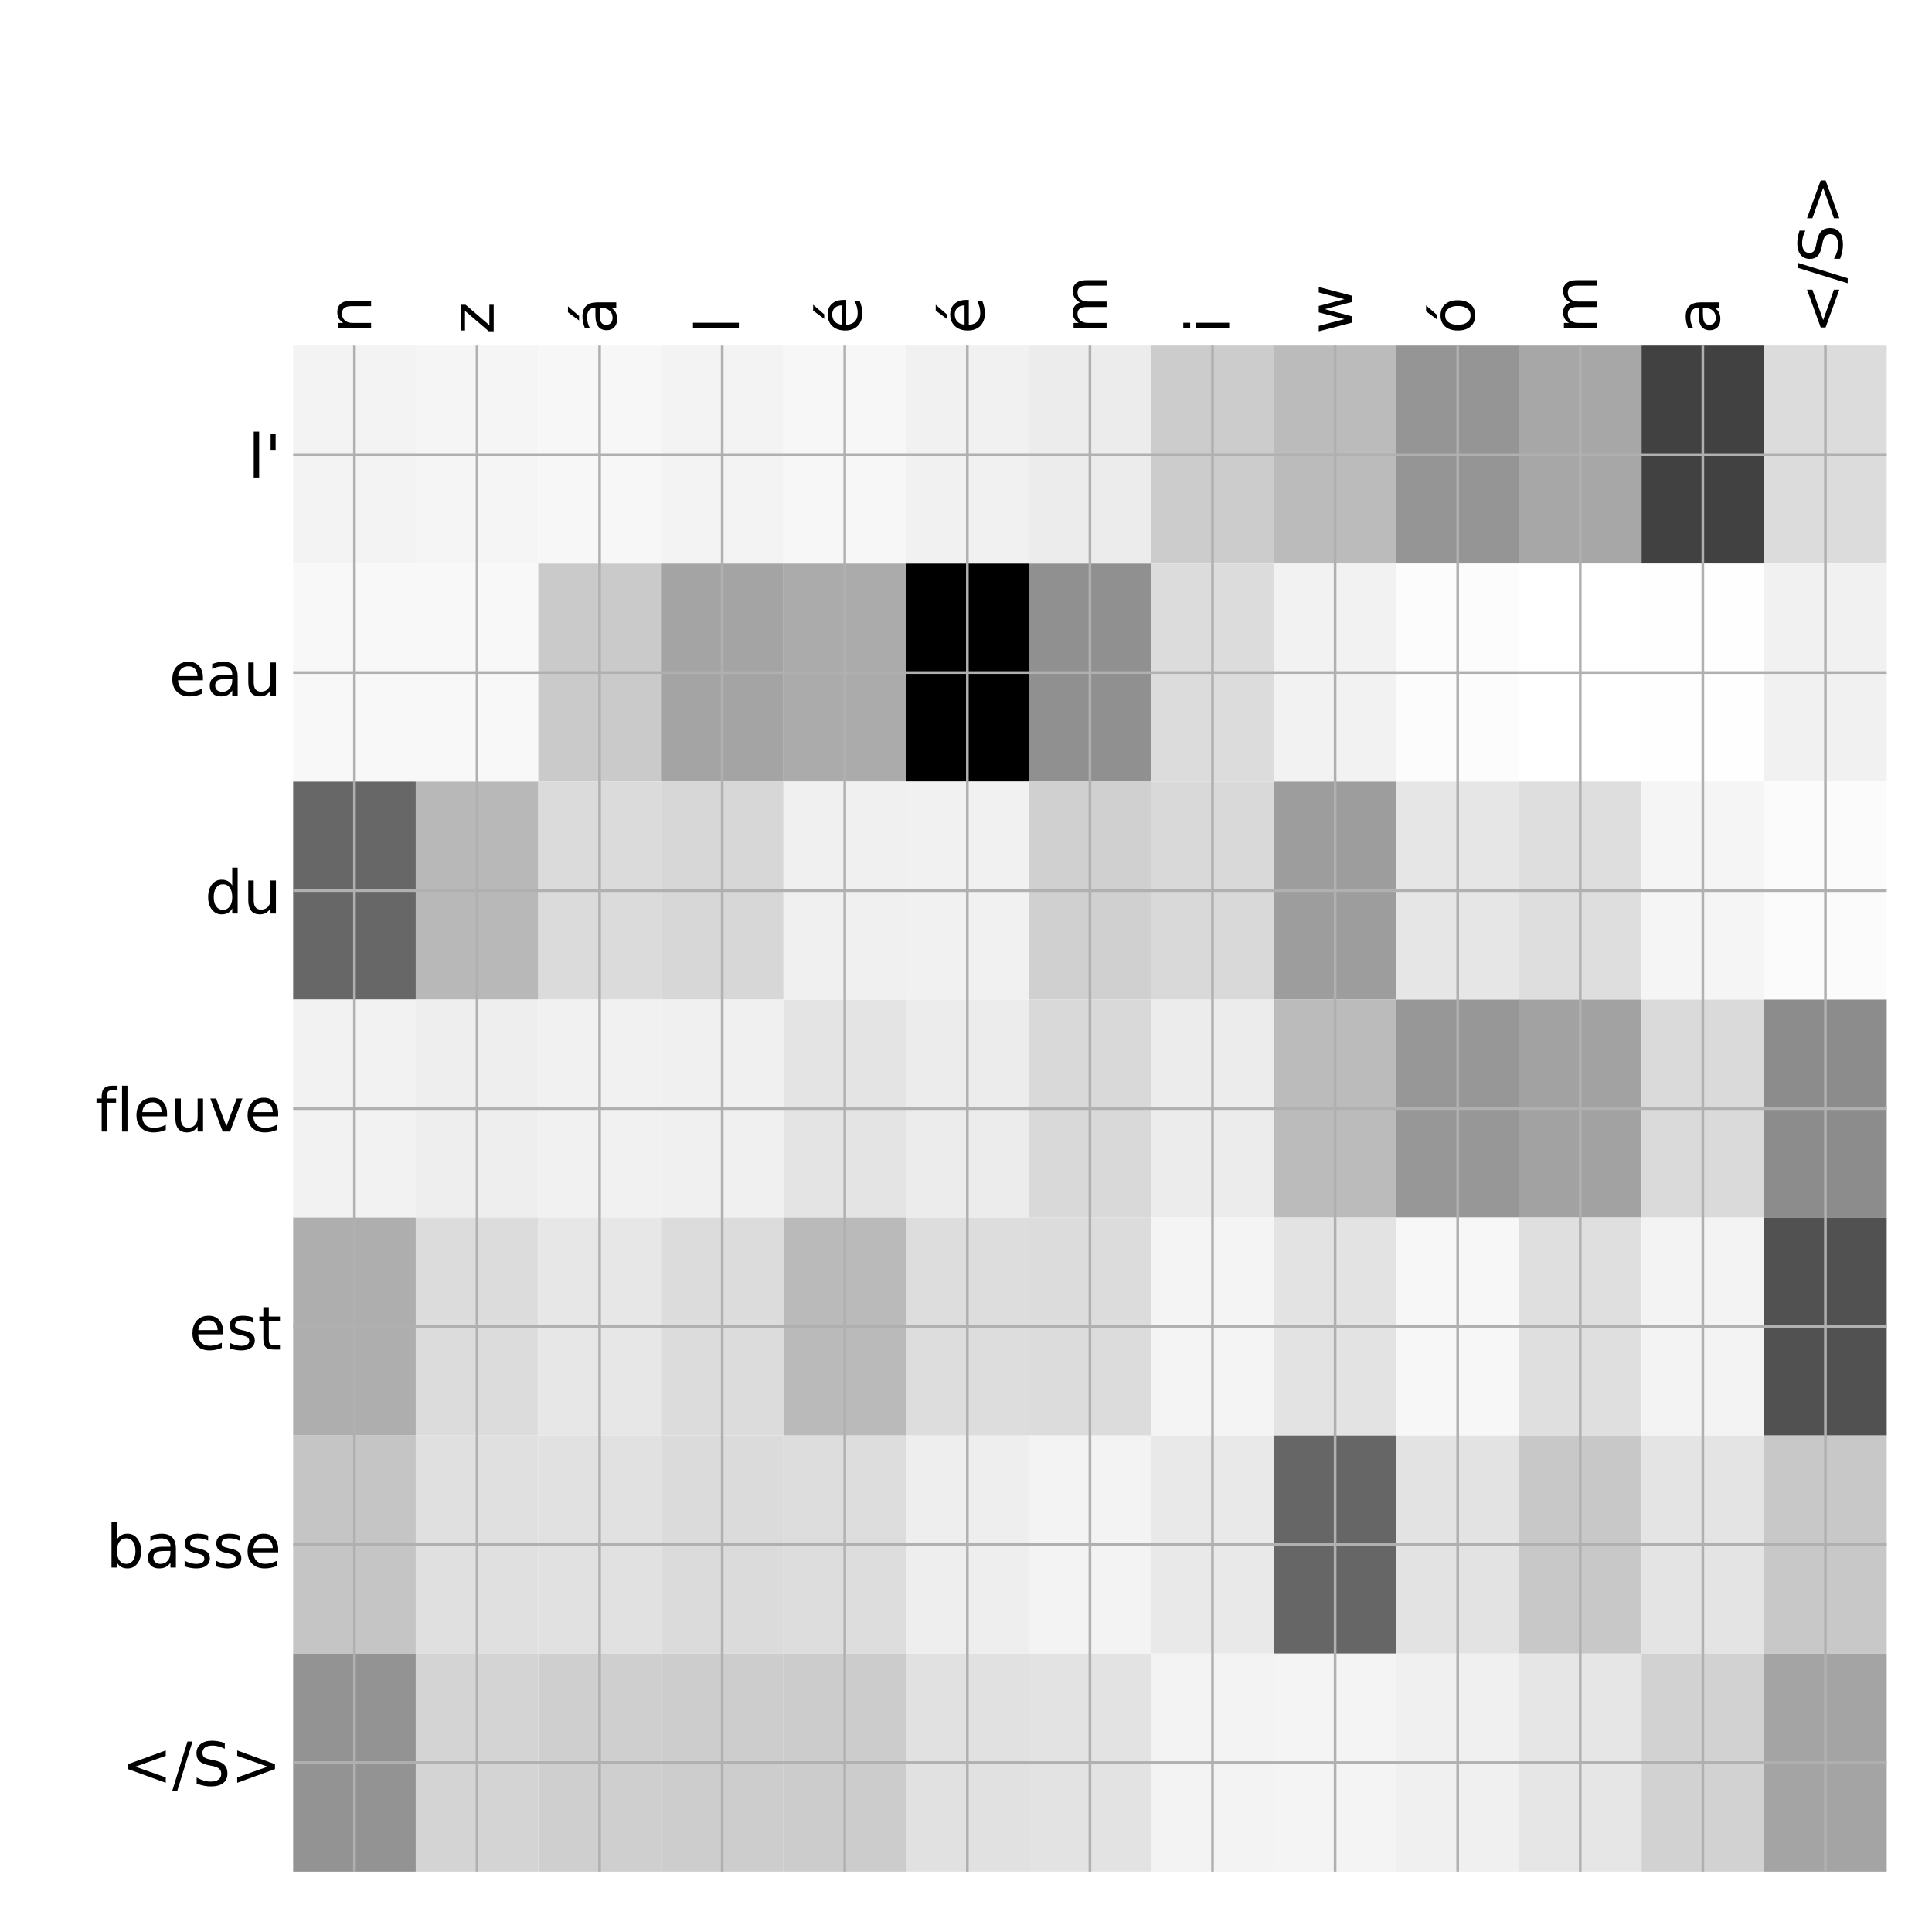 <?xml version="1.0" encoding="utf-8" standalone="no"?>
<!DOCTYPE svg PUBLIC "-//W3C//DTD SVG 1.1//EN"
  "http://www.w3.org/Graphics/SVG/1.1/DTD/svg11.dtd">
<!-- Created with matplotlib (http://matplotlib.org/) -->
<svg height="576pt" version="1.1" viewBox="0 0 576 576" width="576pt" xmlns="http://www.w3.org/2000/svg" xmlns:xlink="http://www.w3.org/1999/xlink">
 <defs>
  <style type="text/css">
*{stroke-linecap:butt;stroke-linejoin:round;}
  </style>
 </defs>
 <g id="figure_1">
  <g id="patch_1">
   <path d="M 0 576 
L 576 576 
L 576 0 
L 0 0 
z
" style="fill:#ffffff;"/>
  </g>
  <g id="axes_1">
   <g id="PolyCollection_1">
    <path clip-path="url(#p1fa85b9fa4)" d="M 87.4 103.033 
L 87.4 168.029 
L 123.946 168.029 
L 123.946 103.033 
L 87.4 103.033 
z
" style="fill:#f3f3f3;"/>
    <path clip-path="url(#p1fa85b9fa4)" d="M 123.946 103.033 
L 123.946 168.029 
L 160.492 168.029 
L 160.492 103.033 
L 123.946 103.033 
z
" style="fill:#f5f5f5;"/>
    <path clip-path="url(#p1fa85b9fa4)" d="M 160.492 103.033 
L 160.492 168.029 
L 197.038 168.029 
L 197.038 103.033 
L 160.492 103.033 
z
" style="fill:#f7f7f7;"/>
    <path clip-path="url(#p1fa85b9fa4)" d="M 197.038 103.033 
L 197.038 168.029 
L 233.585 168.029 
L 233.585 103.033 
L 197.038 103.033 
z
" style="fill:#f3f3f3;"/>
    <path clip-path="url(#p1fa85b9fa4)" d="M 233.585 103.033 
L 233.585 168.029 
L 270.131 168.029 
L 270.131 103.033 
L 233.585 103.033 
z
" style="fill:#f7f7f7;"/>
    <path clip-path="url(#p1fa85b9fa4)" d="M 270.131 103.033 
L 270.131 168.029 
L 306.677 168.029 
L 306.677 103.033 
L 270.131 103.033 
z
" style="fill:#f1f1f1;"/>
    <path clip-path="url(#p1fa85b9fa4)" d="M 306.677 103.033 
L 306.677 168.029 
L 343.223 168.029 
L 343.223 103.033 
L 306.677 103.033 
z
" style="fill:#ececec;"/>
    <path clip-path="url(#p1fa85b9fa4)" d="M 343.223 103.033 
L 343.223 168.029 
L 379.769 168.029 
L 379.769 103.033 
L 343.223 103.033 
z
" style="fill:#cccccc;"/>
    <path clip-path="url(#p1fa85b9fa4)" d="M 379.769 103.033 
L 379.769 168.029 
L 416.315 168.029 
L 416.315 103.033 
L 379.769 103.033 
z
" style="fill:#bbbbbb;"/>
    <path clip-path="url(#p1fa85b9fa4)" d="M 416.315 103.033 
L 416.315 168.029 
L 452.862 168.029 
L 452.862 103.033 
L 416.315 103.033 
z
" style="fill:#959595;"/>
    <path clip-path="url(#p1fa85b9fa4)" d="M 452.862 103.033 
L 452.862 168.029 
L 489.408 168.029 
L 489.408 103.033 
L 452.862 103.033 
z
" style="fill:#a7a7a7;"/>
    <path clip-path="url(#p1fa85b9fa4)" d="M 489.408 103.033 
L 489.408 168.029 
L 525.954 168.029 
L 525.954 103.033 
L 489.408 103.033 
z
" style="fill:#414141;"/>
    <path clip-path="url(#p1fa85b9fa4)" d="M 525.954 103.033 
L 525.954 168.029 
L 562.5 168.029 
L 562.5 103.033 
L 525.954 103.033 
z
" style="fill:#dcdcdc;"/>
    <path clip-path="url(#p1fa85b9fa4)" d="M 87.4 168.029 
L 87.4 233.024 
L 123.946 233.024 
L 123.946 168.029 
L 87.4 168.029 
z
" style="fill:#f8f8f8;"/>
    <path clip-path="url(#p1fa85b9fa4)" d="M 123.946 168.029 
L 123.946 233.024 
L 160.492 233.024 
L 160.492 168.029 
L 123.946 168.029 
z
" style="fill:#f8f8f8;"/>
    <path clip-path="url(#p1fa85b9fa4)" d="M 160.492 168.029 
L 160.492 233.024 
L 197.038 233.024 
L 197.038 168.029 
L 160.492 168.029 
z
" style="fill:#cacaca;"/>
    <path clip-path="url(#p1fa85b9fa4)" d="M 197.038 168.029 
L 197.038 233.024 
L 233.585 233.024 
L 233.585 168.029 
L 197.038 168.029 
z
" style="fill:#a4a4a4;"/>
    <path clip-path="url(#p1fa85b9fa4)" d="M 233.585 168.029 
L 233.585 233.024 
L 270.131 233.024 
L 270.131 168.029 
L 233.585 168.029 
z
" style="fill:#ababab;"/>
    <path clip-path="url(#p1fa85b9fa4)" d="M 270.131 168.029 
L 270.131 233.024 
L 306.677 233.024 
L 306.677 168.029 
L 270.131 168.029 
z
"/>
    <path clip-path="url(#p1fa85b9fa4)" d="M 306.677 168.029 
L 306.677 233.024 
L 343.223 233.024 
L 343.223 168.029 
L 306.677 168.029 
z
" style="fill:#909090;"/>
    <path clip-path="url(#p1fa85b9fa4)" d="M 343.223 168.029 
L 343.223 233.024 
L 379.769 233.024 
L 379.769 168.029 
L 343.223 168.029 
z
" style="fill:#dcdcdc;"/>
    <path clip-path="url(#p1fa85b9fa4)" d="M 379.769 168.029 
L 379.769 233.024 
L 416.315 233.024 
L 416.315 168.029 
L 379.769 168.029 
z
" style="fill:#f2f2f2;"/>
    <path clip-path="url(#p1fa85b9fa4)" d="M 416.315 168.029 
L 416.315 233.024 
L 452.862 233.024 
L 452.862 168.029 
L 416.315 168.029 
z
" style="fill:#fcfcfc;"/>
    <path clip-path="url(#p1fa85b9fa4)" d="M 452.862 168.029 
L 452.862 233.024 
L 489.408 233.024 
L 489.408 168.029 
L 452.862 168.029 
z
" style="fill:#ffffff;"/>
    <path clip-path="url(#p1fa85b9fa4)" d="M 489.408 168.029 
L 489.408 233.024 
L 525.954 233.024 
L 525.954 168.029 
L 489.408 168.029 
z
" style="fill:#fefefe;"/>
    <path clip-path="url(#p1fa85b9fa4)" d="M 525.954 168.029 
L 525.954 233.024 
L 562.5 233.024 
L 562.5 168.029 
L 525.954 168.029 
z
" style="fill:#f1f1f1;"/>
    <path clip-path="url(#p1fa85b9fa4)" d="M 87.4 233.024 
L 87.4 298.019 
L 123.946 298.019 
L 123.946 233.024 
L 87.4 233.024 
z
" style="fill:#676767;"/>
    <path clip-path="url(#p1fa85b9fa4)" d="M 123.946 233.024 
L 123.946 298.019 
L 160.492 298.019 
L 160.492 233.024 
L 123.946 233.024 
z
" style="fill:#b8b8b8;"/>
    <path clip-path="url(#p1fa85b9fa4)" d="M 160.492 233.024 
L 160.492 298.019 
L 197.038 298.019 
L 197.038 233.024 
L 160.492 233.024 
z
" style="fill:#dbdbdb;"/>
    <path clip-path="url(#p1fa85b9fa4)" d="M 197.038 233.024 
L 197.038 298.019 
L 233.585 298.019 
L 233.585 233.024 
L 197.038 233.024 
z
" style="fill:#d7d7d7;"/>
    <path clip-path="url(#p1fa85b9fa4)" d="M 233.585 233.024 
L 233.585 298.019 
L 270.131 298.019 
L 270.131 233.024 
L 233.585 233.024 
z
" style="fill:#f0f0f0;"/>
    <path clip-path="url(#p1fa85b9fa4)" d="M 270.131 233.024 
L 270.131 298.019 
L 306.677 298.019 
L 306.677 233.024 
L 270.131 233.024 
z
" style="fill:#f1f1f1;"/>
    <path clip-path="url(#p1fa85b9fa4)" d="M 306.677 233.024 
L 306.677 298.019 
L 343.223 298.019 
L 343.223 233.024 
L 306.677 233.024 
z
" style="fill:#d0d0d0;"/>
    <path clip-path="url(#p1fa85b9fa4)" d="M 343.223 233.024 
L 343.223 298.019 
L 379.769 298.019 
L 379.769 233.024 
L 343.223 233.024 
z
" style="fill:#d9d9d9;"/>
    <path clip-path="url(#p1fa85b9fa4)" d="M 379.769 233.024 
L 379.769 298.019 
L 416.315 298.019 
L 416.315 233.024 
L 379.769 233.024 
z
" style="fill:#9d9d9d;"/>
    <path clip-path="url(#p1fa85b9fa4)" d="M 416.315 233.024 
L 416.315 298.019 
L 452.862 298.019 
L 452.862 233.024 
L 416.315 233.024 
z
" style="fill:#e6e6e6;"/>
    <path clip-path="url(#p1fa85b9fa4)" d="M 452.862 233.024 
L 452.862 298.019 
L 489.408 298.019 
L 489.408 233.024 
L 452.862 233.024 
z
" style="fill:#dedede;"/>
    <path clip-path="url(#p1fa85b9fa4)" d="M 489.408 233.024 
L 489.408 298.019 
L 525.954 298.019 
L 525.954 233.024 
L 489.408 233.024 
z
" style="fill:#f5f5f5;"/>
    <path clip-path="url(#p1fa85b9fa4)" d="M 525.954 233.024 
L 525.954 298.019 
L 562.5 298.019 
L 562.5 233.024 
L 525.954 233.024 
z
" style="fill:#fbfbfb;"/>
    <path clip-path="url(#p1fa85b9fa4)" d="M 87.4 298.019 
L 87.4 363.014 
L 123.946 363.014 
L 123.946 298.019 
L 87.4 298.019 
z
" style="fill:#f2f2f2;"/>
    <path clip-path="url(#p1fa85b9fa4)" d="M 123.946 298.019 
L 123.946 363.014 
L 160.492 363.014 
L 160.492 298.019 
L 123.946 298.019 
z
" style="fill:#eeeeee;"/>
    <path clip-path="url(#p1fa85b9fa4)" d="M 160.492 298.019 
L 160.492 363.014 
L 197.038 363.014 
L 197.038 298.019 
L 160.492 298.019 
z
" style="fill:#f1f1f1;"/>
    <path clip-path="url(#p1fa85b9fa4)" d="M 197.038 298.019 
L 197.038 363.014 
L 233.585 363.014 
L 233.585 298.019 
L 197.038 298.019 
z
" style="fill:#f0f0f0;"/>
    <path clip-path="url(#p1fa85b9fa4)" d="M 233.585 298.019 
L 233.585 363.014 
L 270.131 363.014 
L 270.131 298.019 
L 233.585 298.019 
z
" style="fill:#e4e4e4;"/>
    <path clip-path="url(#p1fa85b9fa4)" d="M 270.131 298.019 
L 270.131 363.014 
L 306.677 363.014 
L 306.677 298.019 
L 270.131 298.019 
z
" style="fill:#ececec;"/>
    <path clip-path="url(#p1fa85b9fa4)" d="M 306.677 298.019 
L 306.677 363.014 
L 343.223 363.014 
L 343.223 298.019 
L 306.677 298.019 
z
" style="fill:#d9d9d9;"/>
    <path clip-path="url(#p1fa85b9fa4)" d="M 343.223 298.019 
L 343.223 363.014 
L 379.769 363.014 
L 379.769 298.019 
L 343.223 298.019 
z
" style="fill:#ececec;"/>
    <path clip-path="url(#p1fa85b9fa4)" d="M 379.769 298.019 
L 379.769 363.014 
L 416.315 363.014 
L 416.315 298.019 
L 379.769 298.019 
z
" style="fill:#bbbbbb;"/>
    <path clip-path="url(#p1fa85b9fa4)" d="M 416.315 298.019 
L 416.315 363.014 
L 452.862 363.014 
L 452.862 298.019 
L 416.315 298.019 
z
" style="fill:#979797;"/>
    <path clip-path="url(#p1fa85b9fa4)" d="M 452.862 298.019 
L 452.862 363.014 
L 489.408 363.014 
L 489.408 298.019 
L 452.862 298.019 
z
" style="fill:#a2a2a2;"/>
    <path clip-path="url(#p1fa85b9fa4)" d="M 489.408 298.019 
L 489.408 363.014 
L 525.954 363.014 
L 525.954 298.019 
L 489.408 298.019 
z
" style="fill:#dadada;"/>
    <path clip-path="url(#p1fa85b9fa4)" d="M 525.954 298.019 
L 525.954 363.014 
L 562.5 363.014 
L 562.5 298.019 
L 525.954 298.019 
z
" style="fill:#8c8c8c;"/>
    <path clip-path="url(#p1fa85b9fa4)" d="M 87.4 363.014 
L 87.4 428.01 
L 123.946 428.01 
L 123.946 363.014 
L 87.4 363.014 
z
" style="fill:#aeaeae;"/>
    <path clip-path="url(#p1fa85b9fa4)" d="M 123.946 363.014 
L 123.946 428.01 
L 160.492 428.01 
L 160.492 363.014 
L 123.946 363.014 
z
" style="fill:#dcdcdc;"/>
    <path clip-path="url(#p1fa85b9fa4)" d="M 160.492 363.014 
L 160.492 428.01 
L 197.038 428.01 
L 197.038 363.014 
L 160.492 363.014 
z
" style="fill:#e7e7e7;"/>
    <path clip-path="url(#p1fa85b9fa4)" d="M 197.038 363.014 
L 197.038 428.01 
L 233.585 428.01 
L 233.585 363.014 
L 197.038 363.014 
z
" style="fill:#dcdcdc;"/>
    <path clip-path="url(#p1fa85b9fa4)" d="M 233.585 363.014 
L 233.585 428.01 
L 270.131 428.01 
L 270.131 363.014 
L 233.585 363.014 
z
" style="fill:#bababa;"/>
    <path clip-path="url(#p1fa85b9fa4)" d="M 270.131 363.014 
L 270.131 428.01 
L 306.677 428.01 
L 306.677 363.014 
L 270.131 363.014 
z
" style="fill:#dddddd;"/>
    <path clip-path="url(#p1fa85b9fa4)" d="M 306.677 363.014 
L 306.677 428.01 
L 343.223 428.01 
L 343.223 363.014 
L 306.677 363.014 
z
" style="fill:#dcdcdc;"/>
    <path clip-path="url(#p1fa85b9fa4)" d="M 343.223 363.014 
L 343.223 428.01 
L 379.769 428.01 
L 379.769 363.014 
L 343.223 363.014 
z
" style="fill:#f4f4f4;"/>
    <path clip-path="url(#p1fa85b9fa4)" d="M 379.769 363.014 
L 379.769 428.01 
L 416.315 428.01 
L 416.315 363.014 
L 379.769 363.014 
z
" style="fill:#e3e3e3;"/>
    <path clip-path="url(#p1fa85b9fa4)" d="M 416.315 363.014 
L 416.315 428.01 
L 452.862 428.01 
L 452.862 363.014 
L 416.315 363.014 
z
" style="fill:#f7f7f7;"/>
    <path clip-path="url(#p1fa85b9fa4)" d="M 452.862 363.014 
L 452.862 428.01 
L 489.408 428.01 
L 489.408 363.014 
L 452.862 363.014 
z
" style="fill:#dfdfdf;"/>
    <path clip-path="url(#p1fa85b9fa4)" d="M 489.408 363.014 
L 489.408 428.01 
L 525.954 428.01 
L 525.954 363.014 
L 489.408 363.014 
z
" style="fill:#f3f3f3;"/>
    <path clip-path="url(#p1fa85b9fa4)" d="M 525.954 363.014 
L 525.954 428.01 
L 562.5 428.01 
L 562.5 363.014 
L 525.954 363.014 
z
" style="fill:#515151;"/>
    <path clip-path="url(#p1fa85b9fa4)" d="M 87.4 428.01 
L 87.4 493.005 
L 123.946 493.005 
L 123.946 428.01 
L 87.4 428.01 
z
" style="fill:#c5c5c5;"/>
    <path clip-path="url(#p1fa85b9fa4)" d="M 123.946 428.01 
L 123.946 493.005 
L 160.492 493.005 
L 160.492 428.01 
L 123.946 428.01 
z
" style="fill:#e0e0e0;"/>
    <path clip-path="url(#p1fa85b9fa4)" d="M 160.492 428.01 
L 160.492 493.005 
L 197.038 493.005 
L 197.038 428.01 
L 160.492 428.01 
z
" style="fill:#e1e1e1;"/>
    <path clip-path="url(#p1fa85b9fa4)" d="M 197.038 428.01 
L 197.038 493.005 
L 233.585 493.005 
L 233.585 428.01 
L 197.038 428.01 
z
" style="fill:#dbdbdb;"/>
    <path clip-path="url(#p1fa85b9fa4)" d="M 233.585 428.01 
L 233.585 493.005 
L 270.131 493.005 
L 270.131 428.01 
L 233.585 428.01 
z
" style="fill:#dddddd;"/>
    <path clip-path="url(#p1fa85b9fa4)" d="M 270.131 428.01 
L 270.131 493.005 
L 306.677 493.005 
L 306.677 428.01 
L 270.131 428.01 
z
" style="fill:#eeeeee;"/>
    <path clip-path="url(#p1fa85b9fa4)" d="M 306.677 428.01 
L 306.677 493.005 
L 343.223 493.005 
L 343.223 428.01 
L 306.677 428.01 
z
" style="fill:#f3f3f3;"/>
    <path clip-path="url(#p1fa85b9fa4)" d="M 343.223 428.01 
L 343.223 493.005 
L 379.769 493.005 
L 379.769 428.01 
L 343.223 428.01 
z
" style="fill:#e9e9e9;"/>
    <path clip-path="url(#p1fa85b9fa4)" d="M 379.769 428.01 
L 379.769 493.005 
L 416.315 493.005 
L 416.315 428.01 
L 379.769 428.01 
z
" style="fill:#666666;"/>
    <path clip-path="url(#p1fa85b9fa4)" d="M 416.315 428.01 
L 416.315 493.005 
L 452.862 493.005 
L 452.862 428.01 
L 416.315 428.01 
z
" style="fill:#e3e3e3;"/>
    <path clip-path="url(#p1fa85b9fa4)" d="M 452.862 428.01 
L 452.862 493.005 
L 489.408 493.005 
L 489.408 428.01 
L 452.862 428.01 
z
" style="fill:#c8c8c8;"/>
    <path clip-path="url(#p1fa85b9fa4)" d="M 489.408 428.01 
L 489.408 493.005 
L 525.954 493.005 
L 525.954 428.01 
L 489.408 428.01 
z
" style="fill:#e4e4e4;"/>
    <path clip-path="url(#p1fa85b9fa4)" d="M 525.954 428.01 
L 525.954 493.005 
L 562.5 493.005 
L 562.5 428.01 
L 525.954 428.01 
z
" style="fill:#c8c8c8;"/>
    <path clip-path="url(#p1fa85b9fa4)" d="M 87.4 493.005 
L 87.4 558 
L 123.946 558 
L 123.946 493.005 
L 87.4 493.005 
z
" style="fill:#939393;"/>
    <path clip-path="url(#p1fa85b9fa4)" d="M 123.946 493.005 
L 123.946 558 
L 160.492 558 
L 160.492 493.005 
L 123.946 493.005 
z
" style="fill:#d4d4d4;"/>
    <path clip-path="url(#p1fa85b9fa4)" d="M 160.492 493.005 
L 160.492 558 
L 197.038 558 
L 197.038 493.005 
L 160.492 493.005 
z
" style="fill:#cfcfcf;"/>
    <path clip-path="url(#p1fa85b9fa4)" d="M 197.038 493.005 
L 197.038 558 
L 233.585 558 
L 233.585 493.005 
L 197.038 493.005 
z
" style="fill:#cdcdcd;"/>
    <path clip-path="url(#p1fa85b9fa4)" d="M 233.585 493.005 
L 233.585 558 
L 270.131 558 
L 270.131 493.005 
L 233.585 493.005 
z
" style="fill:#cccccc;"/>
    <path clip-path="url(#p1fa85b9fa4)" d="M 270.131 493.005 
L 270.131 558 
L 306.677 558 
L 306.677 493.005 
L 270.131 493.005 
z
" style="fill:#e1e1e1;"/>
    <path clip-path="url(#p1fa85b9fa4)" d="M 306.677 493.005 
L 306.677 558 
L 343.223 558 
L 343.223 493.005 
L 306.677 493.005 
z
" style="fill:#e3e3e3;"/>
    <path clip-path="url(#p1fa85b9fa4)" d="M 343.223 493.005 
L 343.223 558 
L 379.769 558 
L 379.769 493.005 
L 343.223 493.005 
z
" style="fill:#f3f3f3;"/>
    <path clip-path="url(#p1fa85b9fa4)" d="M 379.769 493.005 
L 379.769 558 
L 416.315 558 
L 416.315 493.005 
L 379.769 493.005 
z
" style="fill:#f4f4f4;"/>
    <path clip-path="url(#p1fa85b9fa4)" d="M 416.315 493.005 
L 416.315 558 
L 452.862 558 
L 452.862 493.005 
L 416.315 493.005 
z
" style="fill:#f0f0f0;"/>
    <path clip-path="url(#p1fa85b9fa4)" d="M 452.862 493.005 
L 452.862 558 
L 489.408 558 
L 489.408 493.005 
L 452.862 493.005 
z
" style="fill:#e6e6e6;"/>
    <path clip-path="url(#p1fa85b9fa4)" d="M 489.408 493.005 
L 489.408 558 
L 525.954 558 
L 525.954 493.005 
L 489.408 493.005 
z
" style="fill:#d2d2d2;"/>
    <path clip-path="url(#p1fa85b9fa4)" d="M 525.954 493.005 
L 525.954 558 
L 562.5 558 
L 562.5 493.005 
L 525.954 493.005 
z
" style="fill:#a4a4a4;"/>
   </g>
   <g id="matplotlib.axis_1">
    <g id="xtick_1">
     <g id="line2d_1">
      <path clip-path="url(#p1fa85b9fa4)" d="M 105.673 558 
L 105.673 103.033 
" style="fill:none;stroke:#b0b0b0;stroke-linecap:square;stroke-width:0.8;"/>
     </g>
     <g id="line2d_2"/>
     <g id="text_1">
      <!-- n -->
      <defs>
       <path d="M 54.891 33.016 
L 54.891 0 
L 45.906 0 
L 45.906 32.719 
Q 45.906 40.484 42.875 44.328 
Q 39.844 48.188 33.797 48.188 
Q 26.516 48.188 22.312 43.547 
Q 18.109 38.922 18.109 30.906 
L 18.109 0 
L 9.078 0 
L 9.078 54.688 
L 18.109 54.688 
L 18.109 46.188 
Q 21.344 51.125 25.703 53.562 
Q 30.078 56 35.797 56 
Q 45.219 56 50.047 50.172 
Q 54.891 44.344 54.891 33.016 
z
" id="DejaVuSans-6e"/>
      </defs>
      <g transform="translate(110.64 99.533)rotate(-90)scale(0.18 -0.18)">
       <use xlink:href="#DejaVuSans-6e"/>
      </g>
     </g>
    </g>
    <g id="xtick_2">
     <g id="line2d_3">
      <path clip-path="url(#p1fa85b9fa4)" d="M 142.219 558 
L 142.219 103.033 
" style="fill:none;stroke:#b0b0b0;stroke-linecap:square;stroke-width:0.8;"/>
     </g>
     <g id="line2d_4"/>
     <g id="text_2">
      <!-- z -->
      <defs>
       <path d="M 5.516 54.688 
L 48.188 54.688 
L 48.188 46.484 
L 14.406 7.172 
L 48.188 7.172 
L 48.188 0 
L 4.297 0 
L 4.297 8.203 
L 38.094 47.516 
L 5.516 47.516 
z
" id="DejaVuSans-7a"/>
      </defs>
      <g transform="translate(147.186 99.533)rotate(-90)scale(0.18 -0.18)">
       <use xlink:href="#DejaVuSans-7a"/>
      </g>
     </g>
    </g>
    <g id="xtick_3">
     <g id="line2d_5">
      <path clip-path="url(#p1fa85b9fa4)" d="M 178.765 558 
L 178.765 103.033 
" style="fill:none;stroke:#b0b0b0;stroke-linecap:square;stroke-width:0.8;"/>
     </g>
     <g id="line2d_6"/>
     <g id="text_3">
      <!-- á -->
      <defs>
       <path d="M 34.281 27.484 
Q 23.391 27.484 19.188 25 
Q 14.984 22.516 14.984 16.5 
Q 14.984 11.719 18.141 8.906 
Q 21.297 6.109 26.703 6.109 
Q 34.188 6.109 38.703 11.406 
Q 43.219 16.703 43.219 25.484 
L 43.219 27.484 
z
M 52.203 31.203 
L 52.203 0 
L 43.219 0 
L 43.219 8.297 
Q 40.141 3.328 35.547 0.953 
Q 30.953 -1.422 24.312 -1.422 
Q 15.922 -1.422 10.953 3.297 
Q 6 8.016 6 15.922 
Q 6 25.141 12.172 29.828 
Q 18.359 34.516 30.609 34.516 
L 43.219 34.516 
L 43.219 35.406 
Q 43.219 41.609 39.141 45 
Q 35.062 48.391 27.688 48.391 
Q 23 48.391 18.547 47.266 
Q 14.109 46.141 10.016 43.891 
L 10.016 52.203 
Q 14.938 54.109 19.578 55.047 
Q 24.219 56 28.609 56 
Q 40.484 56 46.344 49.844 
Q 52.203 43.703 52.203 31.203 
z
M 35.781 79.984 
L 45.5 79.984 
L 29.594 61.625 
L 22.109 61.625 
z
" id="DejaVuSans-e1"/>
      </defs>
      <g transform="translate(183.732 99.533)rotate(-90)scale(0.18 -0.18)">
       <use xlink:href="#DejaVuSans-e1"/>
      </g>
     </g>
    </g>
    <g id="xtick_4">
     <g id="line2d_7">
      <path clip-path="url(#p1fa85b9fa4)" d="M 215.312 558 
L 215.312 103.033 
" style="fill:none;stroke:#b0b0b0;stroke-linecap:square;stroke-width:0.8;"/>
     </g>
     <g id="line2d_8"/>
     <g id="text_4">
      <!-- l -->
      <defs>
       <path d="M 9.422 75.984 
L 18.406 75.984 
L 18.406 0 
L 9.422 0 
z
" id="DejaVuSans-6c"/>
      </defs>
      <g transform="translate(220.278 99.533)rotate(-90)scale(0.18 -0.18)">
       <use xlink:href="#DejaVuSans-6c"/>
      </g>
     </g>
    </g>
    <g id="xtick_5">
     <g id="line2d_9">
      <path clip-path="url(#p1fa85b9fa4)" d="M 251.858 558 
L 251.858 103.033 
" style="fill:none;stroke:#b0b0b0;stroke-linecap:square;stroke-width:0.8;"/>
     </g>
     <g id="line2d_10"/>
     <g id="text_5">
      <!-- é -->
      <defs>
       <path d="M 56.203 29.594 
L 56.203 25.203 
L 14.891 25.203 
Q 15.484 15.922 20.484 11.062 
Q 25.484 6.203 34.422 6.203 
Q 39.594 6.203 44.453 7.469 
Q 49.312 8.734 54.109 11.281 
L 54.109 2.781 
Q 49.266 0.734 44.188 -0.344 
Q 39.109 -1.422 33.891 -1.422 
Q 20.797 -1.422 13.156 6.188 
Q 5.516 13.812 5.516 26.812 
Q 5.516 40.234 12.766 48.109 
Q 20.016 56 32.328 56 
Q 43.359 56 49.781 48.891 
Q 56.203 41.797 56.203 29.594 
z
M 47.219 32.234 
Q 47.125 39.594 43.094 43.984 
Q 39.062 48.391 32.422 48.391 
Q 24.906 48.391 20.391 44.141 
Q 15.875 39.891 15.188 32.172 
z
M 38.531 79.984 
L 48.25 79.984 
L 32.344 61.625 
L 24.859 61.625 
z
" id="DejaVuSans-e9"/>
      </defs>
      <g transform="translate(256.825 99.533)rotate(-90)scale(0.18 -0.18)">
       <use xlink:href="#DejaVuSans-e9"/>
      </g>
     </g>
    </g>
    <g id="xtick_6">
     <g id="line2d_11">
      <path clip-path="url(#p1fa85b9fa4)" d="M 288.404 558 
L 288.404 103.033 
" style="fill:none;stroke:#b0b0b0;stroke-linecap:square;stroke-width:0.8;"/>
     </g>
     <g id="line2d_12"/>
     <g id="text_6">
      <!-- é -->
      <g transform="translate(293.371 99.533)rotate(-90)scale(0.18 -0.18)">
       <use xlink:href="#DejaVuSans-e9"/>
      </g>
     </g>
    </g>
    <g id="xtick_7">
     <g id="line2d_13">
      <path clip-path="url(#p1fa85b9fa4)" d="M 324.95 558 
L 324.95 103.033 
" style="fill:none;stroke:#b0b0b0;stroke-linecap:square;stroke-width:0.8;"/>
     </g>
     <g id="line2d_14"/>
     <g id="text_7">
      <!-- m -->
      <defs>
       <path d="M 52 44.188 
Q 55.375 50.25 60.062 53.125 
Q 64.75 56 71.094 56 
Q 79.641 56 84.281 50.016 
Q 88.922 44.047 88.922 33.016 
L 88.922 0 
L 79.891 0 
L 79.891 32.719 
Q 79.891 40.578 77.094 44.375 
Q 74.312 48.188 68.609 48.188 
Q 61.625 48.188 57.562 43.547 
Q 53.516 38.922 53.516 30.906 
L 53.516 0 
L 44.484 0 
L 44.484 32.719 
Q 44.484 40.625 41.703 44.406 
Q 38.922 48.188 33.109 48.188 
Q 26.219 48.188 22.156 43.531 
Q 18.109 38.875 18.109 30.906 
L 18.109 0 
L 9.078 0 
L 9.078 54.688 
L 18.109 54.688 
L 18.109 46.188 
Q 21.188 51.219 25.484 53.609 
Q 29.781 56 35.688 56 
Q 41.656 56 45.828 52.969 
Q 50 49.953 52 44.188 
z
" id="DejaVuSans-6d"/>
      </defs>
      <g transform="translate(329.917 99.533)rotate(-90)scale(0.18 -0.18)">
       <use xlink:href="#DejaVuSans-6d"/>
      </g>
     </g>
    </g>
    <g id="xtick_8">
     <g id="line2d_15">
      <path clip-path="url(#p1fa85b9fa4)" d="M 361.496 558 
L 361.496 103.033 
" style="fill:none;stroke:#b0b0b0;stroke-linecap:square;stroke-width:0.8;"/>
     </g>
     <g id="line2d_16"/>
     <g id="text_8">
      <!-- i -->
      <defs>
       <path d="M 9.422 54.688 
L 18.406 54.688 
L 18.406 0 
L 9.422 0 
z
M 9.422 75.984 
L 18.406 75.984 
L 18.406 64.594 
L 9.422 64.594 
z
" id="DejaVuSans-69"/>
      </defs>
      <g transform="translate(366.463 99.533)rotate(-90)scale(0.18 -0.18)">
       <use xlink:href="#DejaVuSans-69"/>
      </g>
     </g>
    </g>
    <g id="xtick_9">
     <g id="line2d_17">
      <path clip-path="url(#p1fa85b9fa4)" d="M 398.042 558 
L 398.042 103.033 
" style="fill:none;stroke:#b0b0b0;stroke-linecap:square;stroke-width:0.8;"/>
     </g>
     <g id="line2d_18"/>
     <g id="text_9">
      <!-- w -->
      <defs>
       <path d="M 4.203 54.688 
L 13.188 54.688 
L 24.422 12.016 
L 35.594 54.688 
L 46.188 54.688 
L 57.422 12.016 
L 68.609 54.688 
L 77.594 54.688 
L 63.281 0 
L 52.688 0 
L 40.922 44.828 
L 29.109 0 
L 18.5 0 
z
" id="DejaVuSans-77"/>
      </defs>
      <g transform="translate(403.009 99.533)rotate(-90)scale(0.18 -0.18)">
       <use xlink:href="#DejaVuSans-77"/>
      </g>
     </g>
    </g>
    <g id="xtick_10">
     <g id="line2d_19">
      <path clip-path="url(#p1fa85b9fa4)" d="M 434.588 558 
L 434.588 103.033 
" style="fill:none;stroke:#b0b0b0;stroke-linecap:square;stroke-width:0.8;"/>
     </g>
     <g id="line2d_20"/>
     <g id="text_10">
      <!-- ó -->
      <defs>
       <path d="M 30.609 48.391 
Q 23.391 48.391 19.188 42.75 
Q 14.984 37.109 14.984 27.297 
Q 14.984 17.484 19.156 11.844 
Q 23.344 6.203 30.609 6.203 
Q 37.797 6.203 41.984 11.859 
Q 46.188 17.531 46.188 27.297 
Q 46.188 37.016 41.984 42.703 
Q 37.797 48.391 30.609 48.391 
z
M 30.609 56 
Q 42.328 56 49.016 48.375 
Q 55.719 40.766 55.719 27.297 
Q 55.719 13.875 49.016 6.219 
Q 42.328 -1.422 30.609 -1.422 
Q 18.844 -1.422 12.172 6.219 
Q 5.516 13.875 5.516 27.297 
Q 5.516 40.766 12.172 48.375 
Q 18.844 56 30.609 56 
z
M 37.406 79.984 
L 47.125 79.984 
L 31.219 61.625 
L 23.734 61.625 
z
" id="DejaVuSans-f3"/>
      </defs>
      <g transform="translate(439.555 99.533)rotate(-90)scale(0.18 -0.18)">
       <use xlink:href="#DejaVuSans-f3"/>
      </g>
     </g>
    </g>
    <g id="xtick_11">
     <g id="line2d_21">
      <path clip-path="url(#p1fa85b9fa4)" d="M 471.135 558 
L 471.135 103.033 
" style="fill:none;stroke:#b0b0b0;stroke-linecap:square;stroke-width:0.8;"/>
     </g>
     <g id="line2d_22"/>
     <g id="text_11">
      <!-- m -->
      <g transform="translate(476.101 99.533)rotate(-90)scale(0.18 -0.18)">
       <use xlink:href="#DejaVuSans-6d"/>
      </g>
     </g>
    </g>
    <g id="xtick_12">
     <g id="line2d_23">
      <path clip-path="url(#p1fa85b9fa4)" d="M 507.681 558 
L 507.681 103.033 
" style="fill:none;stroke:#b0b0b0;stroke-linecap:square;stroke-width:0.8;"/>
     </g>
     <g id="line2d_24"/>
     <g id="text_12">
      <!-- a -->
      <defs>
       <path d="M 34.281 27.484 
Q 23.391 27.484 19.188 25 
Q 14.984 22.516 14.984 16.5 
Q 14.984 11.719 18.141 8.906 
Q 21.297 6.109 26.703 6.109 
Q 34.188 6.109 38.703 11.406 
Q 43.219 16.703 43.219 25.484 
L 43.219 27.484 
z
M 52.203 31.203 
L 52.203 0 
L 43.219 0 
L 43.219 8.297 
Q 40.141 3.328 35.547 0.953 
Q 30.953 -1.422 24.312 -1.422 
Q 15.922 -1.422 10.953 3.297 
Q 6 8.016 6 15.922 
Q 6 25.141 12.172 29.828 
Q 18.359 34.516 30.609 34.516 
L 43.219 34.516 
L 43.219 35.406 
Q 43.219 41.609 39.141 45 
Q 35.062 48.391 27.688 48.391 
Q 23 48.391 18.547 47.266 
Q 14.109 46.141 10.016 43.891 
L 10.016 52.203 
Q 14.938 54.109 19.578 55.047 
Q 24.219 56 28.609 56 
Q 40.484 56 46.344 49.844 
Q 52.203 43.703 52.203 31.203 
z
" id="DejaVuSans-61"/>
      </defs>
      <g transform="translate(512.648 99.533)rotate(-90)scale(0.18 -0.18)">
       <use xlink:href="#DejaVuSans-61"/>
      </g>
     </g>
    </g>
    <g id="xtick_13">
     <g id="line2d_25">
      <path clip-path="url(#p1fa85b9fa4)" d="M 544.227 558 
L 544.227 103.033 
" style="fill:none;stroke:#b0b0b0;stroke-linecap:square;stroke-width:0.8;"/>
     </g>
     <g id="line2d_26"/>
     <g id="text_13">
      <!-- &lt;/S&gt; -->
      <defs>
       <path d="M 73.188 49.219 
L 22.797 31.297 
L 73.188 13.484 
L 73.188 4.594 
L 10.594 27.297 
L 10.594 35.406 
L 73.188 58.109 
z
" id="DejaVuSans-3c"/>
       <path d="M 25.391 72.906 
L 33.688 72.906 
L 8.297 -9.281 
L 0 -9.281 
z
" id="DejaVuSans-2f"/>
       <path d="M 53.516 70.516 
L 53.516 60.891 
Q 47.906 63.578 42.922 64.891 
Q 37.938 66.219 33.297 66.219 
Q 25.25 66.219 20.875 63.094 
Q 16.5 59.969 16.5 54.203 
Q 16.5 49.359 19.406 46.891 
Q 22.312 44.438 30.422 42.922 
L 36.375 41.703 
Q 47.406 39.594 52.656 34.297 
Q 57.906 29 57.906 20.125 
Q 57.906 9.516 50.797 4.047 
Q 43.703 -1.422 29.984 -1.422 
Q 24.812 -1.422 18.969 -0.25 
Q 13.141 0.922 6.891 3.219 
L 6.891 13.375 
Q 12.891 10.016 18.656 8.297 
Q 24.422 6.594 29.984 6.594 
Q 38.422 6.594 43.016 9.906 
Q 47.609 13.234 47.609 19.391 
Q 47.609 24.75 44.312 27.781 
Q 41.016 30.812 33.5 32.328 
L 27.484 33.5 
Q 16.453 35.688 11.516 40.375 
Q 6.594 45.062 6.594 53.422 
Q 6.594 63.094 13.406 68.656 
Q 20.219 74.219 32.172 74.219 
Q 37.312 74.219 42.625 73.281 
Q 47.953 72.359 53.516 70.516 
z
" id="DejaVuSans-53"/>
       <path d="M 10.594 49.219 
L 10.594 58.109 
L 73.188 35.406 
L 73.188 27.297 
L 10.594 4.594 
L 10.594 13.484 
L 60.891 31.297 
z
" id="DejaVuSans-3e"/>
      </defs>
      <g transform="translate(549.194 99.533)rotate(-90)scale(0.18 -0.18)">
       <use xlink:href="#DejaVuSans-3c"/>
       <use x="83.789" xlink:href="#DejaVuSans-2f"/>
       <use x="117.48" xlink:href="#DejaVuSans-53"/>
       <use x="180.957" xlink:href="#DejaVuSans-3e"/>
      </g>
     </g>
    </g>
   </g>
   <g id="matplotlib.axis_2">
    <g id="ytick_1">
     <g id="line2d_27">
      <path clip-path="url(#p1fa85b9fa4)" d="M 87.4 135.531 
L 562.5 135.531 
" style="fill:none;stroke:#b0b0b0;stroke-linecap:square;stroke-width:0.8;"/>
     </g>
     <g id="line2d_28"/>
     <g id="text_14">
      <!-- l' -->
      <defs>
       <path d="M 17.922 72.906 
L 17.922 45.797 
L 9.625 45.797 
L 9.625 72.906 
z
" id="DejaVuSans-27"/>
      </defs>
      <g transform="translate(73.952 142.37)scale(0.18 -0.18)">
       <use xlink:href="#DejaVuSans-6c"/>
       <use x="27.783" xlink:href="#DejaVuSans-27"/>
      </g>
     </g>
    </g>
    <g id="ytick_2">
     <g id="line2d_29">
      <path clip-path="url(#p1fa85b9fa4)" d="M 87.4 200.526 
L 562.5 200.526 
" style="fill:none;stroke:#b0b0b0;stroke-linecap:square;stroke-width:0.8;"/>
     </g>
     <g id="line2d_30"/>
     <g id="text_15">
      <!-- eau -->
      <defs>
       <path d="M 56.203 29.594 
L 56.203 25.203 
L 14.891 25.203 
Q 15.484 15.922 20.484 11.062 
Q 25.484 6.203 34.422 6.203 
Q 39.594 6.203 44.453 7.469 
Q 49.312 8.734 54.109 11.281 
L 54.109 2.781 
Q 49.266 0.734 44.188 -0.344 
Q 39.109 -1.422 33.891 -1.422 
Q 20.797 -1.422 13.156 6.188 
Q 5.516 13.812 5.516 26.812 
Q 5.516 40.234 12.766 48.109 
Q 20.016 56 32.328 56 
Q 43.359 56 49.781 48.891 
Q 56.203 41.797 56.203 29.594 
z
M 47.219 32.234 
Q 47.125 39.594 43.094 43.984 
Q 39.062 48.391 32.422 48.391 
Q 24.906 48.391 20.391 44.141 
Q 15.875 39.891 15.188 32.172 
z
" id="DejaVuSans-65"/>
       <path d="M 8.5 21.578 
L 8.5 54.688 
L 17.484 54.688 
L 17.484 21.922 
Q 17.484 14.156 20.5 10.266 
Q 23.531 6.391 29.594 6.391 
Q 36.859 6.391 41.078 11.031 
Q 45.312 15.672 45.312 23.688 
L 45.312 54.688 
L 54.297 54.688 
L 54.297 0 
L 45.312 0 
L 45.312 8.406 
Q 42.047 3.422 37.719 1 
Q 33.406 -1.422 27.688 -1.422 
Q 18.266 -1.422 13.375 4.438 
Q 8.5 10.297 8.5 21.578 
z
M 31.109 56 
z
" id="DejaVuSans-75"/>
      </defs>
      <g transform="translate(50.386 207.365)scale(0.18 -0.18)">
       <use xlink:href="#DejaVuSans-65"/>
       <use x="61.523" xlink:href="#DejaVuSans-61"/>
       <use x="122.803" xlink:href="#DejaVuSans-75"/>
      </g>
     </g>
    </g>
    <g id="ytick_3">
     <g id="line2d_31">
      <path clip-path="url(#p1fa85b9fa4)" d="M 87.4 265.521 
L 562.5 265.521 
" style="fill:none;stroke:#b0b0b0;stroke-linecap:square;stroke-width:0.8;"/>
     </g>
     <g id="line2d_32"/>
     <g id="text_16">
      <!-- du -->
      <defs>
       <path d="M 45.406 46.391 
L 45.406 75.984 
L 54.391 75.984 
L 54.391 0 
L 45.406 0 
L 45.406 8.203 
Q 42.578 3.328 38.25 0.953 
Q 33.938 -1.422 27.875 -1.422 
Q 17.969 -1.422 11.734 6.484 
Q 5.516 14.406 5.516 27.297 
Q 5.516 40.188 11.734 48.094 
Q 17.969 56 27.875 56 
Q 33.938 56 38.25 53.625 
Q 42.578 51.266 45.406 46.391 
z
M 14.797 27.297 
Q 14.797 17.391 18.875 11.75 
Q 22.953 6.109 30.078 6.109 
Q 37.203 6.109 41.297 11.75 
Q 45.406 17.391 45.406 27.297 
Q 45.406 37.203 41.297 42.844 
Q 37.203 48.484 30.078 48.484 
Q 22.953 48.484 18.875 42.844 
Q 14.797 37.203 14.797 27.297 
z
" id="DejaVuSans-64"/>
      </defs>
      <g transform="translate(61.065 272.36)scale(0.18 -0.18)">
       <use xlink:href="#DejaVuSans-64"/>
       <use x="63.477" xlink:href="#DejaVuSans-75"/>
      </g>
     </g>
    </g>
    <g id="ytick_4">
     <g id="line2d_33">
      <path clip-path="url(#p1fa85b9fa4)" d="M 87.4 330.517 
L 562.5 330.517 
" style="fill:none;stroke:#b0b0b0;stroke-linecap:square;stroke-width:0.8;"/>
     </g>
     <g id="line2d_34"/>
     <g id="text_17">
      <!-- fleuve -->
      <defs>
       <path d="M 37.109 75.984 
L 37.109 68.5 
L 28.516 68.5 
Q 23.688 68.5 21.797 66.547 
Q 19.922 64.594 19.922 59.516 
L 19.922 54.688 
L 34.719 54.688 
L 34.719 47.703 
L 19.922 47.703 
L 19.922 0 
L 10.891 0 
L 10.891 47.703 
L 2.297 47.703 
L 2.297 54.688 
L 10.891 54.688 
L 10.891 58.5 
Q 10.891 67.625 15.141 71.797 
Q 19.391 75.984 28.609 75.984 
z
" id="DejaVuSans-66"/>
       <path d="M 2.984 54.688 
L 12.5 54.688 
L 29.594 8.797 
L 46.688 54.688 
L 56.203 54.688 
L 35.688 0 
L 23.484 0 
z
" id="DejaVuSans-76"/>
      </defs>
      <g transform="translate(28.35 337.355)scale(0.18 -0.18)">
       <use xlink:href="#DejaVuSans-66"/>
       <use x="35.205" xlink:href="#DejaVuSans-6c"/>
       <use x="62.988" xlink:href="#DejaVuSans-65"/>
       <use x="124.512" xlink:href="#DejaVuSans-75"/>
       <use x="187.891" xlink:href="#DejaVuSans-76"/>
       <use x="247.07" xlink:href="#DejaVuSans-65"/>
      </g>
     </g>
    </g>
    <g id="ytick_5">
     <g id="line2d_35">
      <path clip-path="url(#p1fa85b9fa4)" d="M 87.4 395.512 
L 562.5 395.512 
" style="fill:none;stroke:#b0b0b0;stroke-linecap:square;stroke-width:0.8;"/>
     </g>
     <g id="line2d_36"/>
     <g id="text_18">
      <!-- est -->
      <defs>
       <path d="M 44.281 53.078 
L 44.281 44.578 
Q 40.484 46.531 36.375 47.5 
Q 32.281 48.484 27.875 48.484 
Q 21.188 48.484 17.844 46.438 
Q 14.5 44.391 14.5 40.281 
Q 14.5 37.156 16.891 35.375 
Q 19.281 33.594 26.516 31.984 
L 29.594 31.297 
Q 39.156 29.25 43.188 25.516 
Q 47.219 21.781 47.219 15.094 
Q 47.219 7.469 41.188 3.016 
Q 35.156 -1.422 24.609 -1.422 
Q 20.219 -1.422 15.453 -0.562 
Q 10.688 0.297 5.422 2 
L 5.422 11.281 
Q 10.406 8.688 15.234 7.391 
Q 20.062 6.109 24.812 6.109 
Q 31.156 6.109 34.562 8.281 
Q 37.984 10.453 37.984 14.406 
Q 37.984 18.062 35.516 20.016 
Q 33.062 21.969 24.703 23.781 
L 21.578 24.516 
Q 13.234 26.266 9.516 29.906 
Q 5.812 33.547 5.812 39.891 
Q 5.812 47.609 11.281 51.797 
Q 16.75 56 26.812 56 
Q 31.781 56 36.172 55.266 
Q 40.578 54.547 44.281 53.078 
z
" id="DejaVuSans-73"/>
       <path d="M 18.312 70.219 
L 18.312 54.688 
L 36.812 54.688 
L 36.812 47.703 
L 18.312 47.703 
L 18.312 18.016 
Q 18.312 11.328 20.141 9.422 
Q 21.969 7.516 27.594 7.516 
L 36.812 7.516 
L 36.812 0 
L 27.594 0 
Q 17.188 0 13.234 3.875 
Q 9.281 7.766 9.281 18.016 
L 9.281 47.703 
L 2.688 47.703 
L 2.688 54.688 
L 9.281 54.688 
L 9.281 70.219 
z
" id="DejaVuSans-74"/>
      </defs>
      <g transform="translate(56.391 402.35)scale(0.18 -0.18)">
       <use xlink:href="#DejaVuSans-65"/>
       <use x="61.523" xlink:href="#DejaVuSans-73"/>
       <use x="113.623" xlink:href="#DejaVuSans-74"/>
      </g>
     </g>
    </g>
    <g id="ytick_6">
     <g id="line2d_37">
      <path clip-path="url(#p1fa85b9fa4)" d="M 87.4 460.507 
L 562.5 460.507 
" style="fill:none;stroke:#b0b0b0;stroke-linecap:square;stroke-width:0.8;"/>
     </g>
     <g id="line2d_38"/>
     <g id="text_19">
      <!-- basse -->
      <defs>
       <path d="M 48.688 27.297 
Q 48.688 37.203 44.609 42.844 
Q 40.531 48.484 33.406 48.484 
Q 26.266 48.484 22.188 42.844 
Q 18.109 37.203 18.109 27.297 
Q 18.109 17.391 22.188 11.75 
Q 26.266 6.109 33.406 6.109 
Q 40.531 6.109 44.609 11.75 
Q 48.688 17.391 48.688 27.297 
z
M 18.109 46.391 
Q 20.953 51.266 25.266 53.625 
Q 29.594 56 35.594 56 
Q 45.562 56 51.781 48.094 
Q 58.016 40.188 58.016 27.297 
Q 58.016 14.406 51.781 6.484 
Q 45.562 -1.422 35.594 -1.422 
Q 29.594 -1.422 25.266 0.953 
Q 20.953 3.328 18.109 8.203 
L 18.109 0 
L 9.078 0 
L 9.078 75.984 
L 18.109 75.984 
z
" id="DejaVuSans-62"/>
      </defs>
      <g transform="translate(31.613 467.346)scale(0.18 -0.18)">
       <use xlink:href="#DejaVuSans-62"/>
       <use x="63.477" xlink:href="#DejaVuSans-61"/>
       <use x="124.756" xlink:href="#DejaVuSans-73"/>
       <use x="176.855" xlink:href="#DejaVuSans-73"/>
       <use x="228.955" xlink:href="#DejaVuSans-65"/>
      </g>
     </g>
    </g>
    <g id="ytick_7">
     <g id="line2d_39">
      <path clip-path="url(#p1fa85b9fa4)" d="M 87.4 525.502 
L 562.5 525.502 
" style="fill:none;stroke:#b0b0b0;stroke-linecap:square;stroke-width:0.8;"/>
     </g>
     <g id="line2d_40"/>
     <g id="text_20">
      <!-- &lt;/S&gt; -->
      <g transform="translate(36.242 532.341)scale(0.18 -0.18)">
       <use xlink:href="#DejaVuSans-3c"/>
       <use x="83.789" xlink:href="#DejaVuSans-2f"/>
       <use x="117.48" xlink:href="#DejaVuSans-53"/>
       <use x="180.957" xlink:href="#DejaVuSans-3e"/>
      </g>
     </g>
    </g>
   </g>
  </g>
 </g>
 <defs>
  <clipPath id="p1fa85b9fa4">
   <rect height="454.967" width="475.1" x="87.4" y="103.033"/>
  </clipPath>
 </defs>
</svg>
